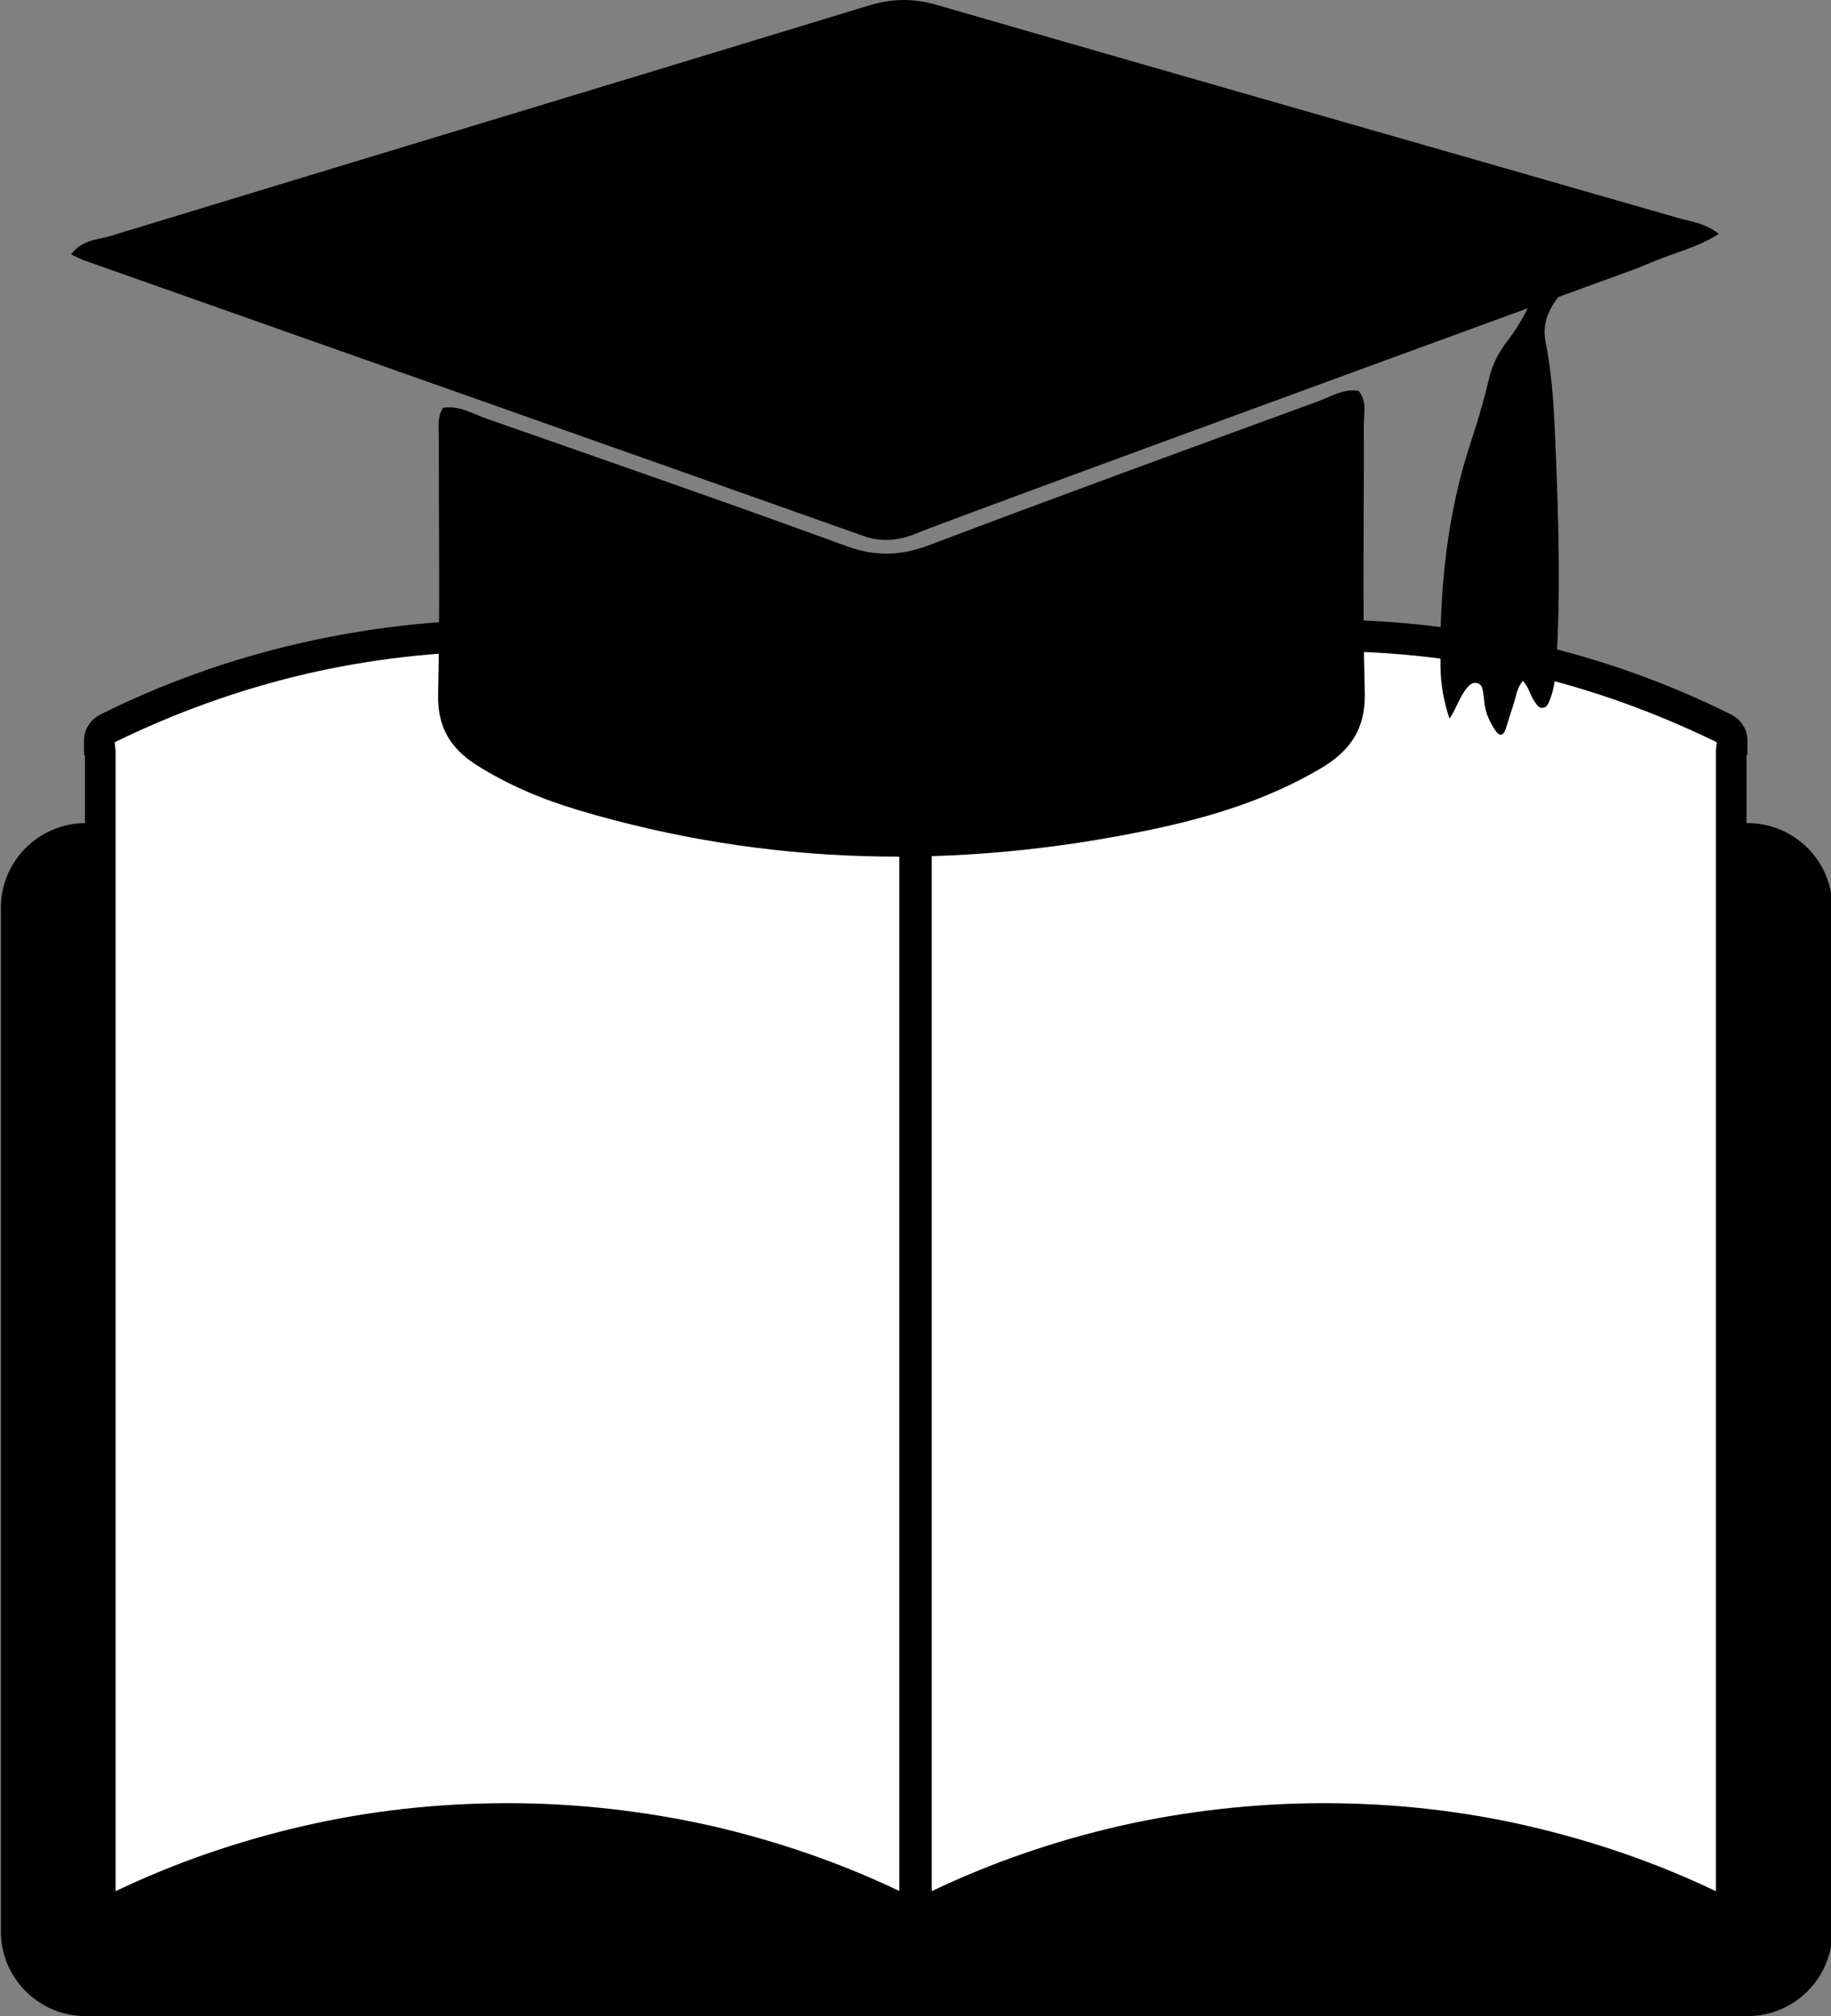 <svg width="4.119mm" height="4.536mm" version="1.1" viewBox="0 0 4.119 4.536" xml:space="preserve" xmlns="http://www.w3.org/2000/svg"><rect x="0" y="0" width="4.119" height="4.536" fill="#808080" stroke="none"/><defs><style>.cls-1{fill:none;}</style></defs><g transform="translate(-148.96 -74.613)"><path d="m150.13 79.149h-0.978c-0.104 0-0.19-0.085-0.19-0.19v-2.304c0-0.104 0.085-0.19 0.19-0.19h3.74c0.104 0 0.19 0.085 0.19 0.19v2.304c0 0.104-0.085 0.19-0.19 0.19h-2.762" fill-rule="evenodd" stroke-width=".265"/><path d="m149.18 76.303v2.576c0 0.01 5e-3 0.019 0.013 0.024 8e-3 0.005 0.018 0.006 0.027 0.001 0.266-0.127 0.563-0.199 0.877-0.199s0.612 0.071 0.877 0.199c9e-3 0.004 0.019 0.004 0.027-0.001 8e-3 -0.005 0.013-0.014 0.013-0.024v-2.6c0-0.011-6e-3 -0.021-0.016-0.025-0.272-0.135-0.578-0.211-0.902-0.211-0.324 0-0.63 0.076-0.902 0.211-0.01 0.005-0.016 0.014-0.016 0.025v0.024" fill="#fff" fill-rule="evenodd" stroke-width=".265"/><path d="m149.22 76.303v2.565c0.134-0.064 0.276-0.113 0.424-0.147 0.148-0.034 0.301-0.051 0.458-0.051 0.157 0 0.311 0.018 0.458 0.051 0.148 0.034 0.29 0.083 0.424 0.147v-2.585c-0.134-0.066-0.277-0.118-0.427-0.153-0.146-0.034-0.299-0.052-0.456-0.052-0.157 0-0.31 0.018-0.456 0.052-0.149 0.035-0.292 0.087-0.427 0.153zm-0.071 9e-3v-0.033c0-0.012 3e-3 -0.024 0.01-0.034 6e-3 -0.01 0.015-0.018 0.026-0.024 0.14-0.07 0.29-0.124 0.446-0.16 0.152-0.035 0.31-0.054 0.472-0.054 0.162 0 0.32 0.019 0.472 0.054 0.156 0.036 0.305 0.091 0.446 0.16 0.011 0.005 0.02 0.014 0.026 0.024 6e-3 0.01 0.01 0.021 0.01 0.034v2.6c0 0.011-3e-3 0.021-8e-3 0.031-5e-3 0.009-0.013 0.017-0.022 0.023-9e-3 6e-3 -0.02 0.009-0.03 0.01-0.011 8.84e-4 -0.021-0.002-0.031-0.006-0.132-0.063-0.273-0.113-0.419-0.146-0.142-0.032-0.29-0.049-0.443-0.049-0.152 0-0.301 0.017-0.443 0.049-0.147 0.033-0.287 0.083-0.419 0.146-0.01 0.005-0.021 7e-3 -0.031 0.006-0.011-8.83e-4 -0.021-0.004-0.03-0.01-9e-3 -0.006-0.017-0.014-0.022-0.023-5e-3 -0.009-8e-3 -0.02-8e-3 -0.031v-2.567" stroke-width=".265"/><path d="m152.86 76.303v2.576c0 0.01-5e-3 0.019-0.013 0.024-8e-3 0.005-0.018 0.006-0.027 0.001-0.266-0.127-0.563-0.199-0.877-0.199-0.314 0-0.612 0.071-0.877 0.199-9e-3 0.004-0.019 0.004-0.027-0.001-8e-3 -0.005-0.013-0.014-0.013-0.024v-2.6c0-0.011 6e-3 -0.021 0.016-0.025 0.272-0.135 0.578-0.211 0.902-0.211s0.63 0.076 0.902 0.211c0.01 0.005 0.016 0.014 0.016 0.025v0.024" fill="#fff" fill-rule="evenodd" stroke-width=".265"/><path d="m152.82 76.303v2.565c-0.134-0.064-0.276-0.113-0.424-0.147-0.148-0.034-0.301-0.051-0.458-0.051s-0.311 0.018-0.458 0.051c-0.148 0.034-0.29 0.083-0.424 0.147v-2.585c0.134-0.066 0.277-0.118 0.427-0.153 0.146-0.034 0.299-0.052 0.456-0.052 0.157 0 0.31 0.018 0.456 0.052 0.149 0.035 0.292 0.087 0.427 0.153zm0.071 9e-3v-0.033c0-0.012-3e-3 -0.024-0.01-0.034-6e-3 -0.01-0.015-0.018-0.026-0.024-0.14-0.07-0.29-0.124-0.446-0.16-0.152-0.035-0.31-0.054-0.472-0.054-0.162 0-0.32 0.019-0.472 0.054-0.156 0.036-0.305 0.091-0.446 0.16-0.011 0.005-0.02 0.014-0.026 0.024-6e-3 0.01-0.01 0.021-0.01 0.034v2.6c0 0.011 3e-3 0.021 8e-3 0.031 5e-3 0.009 0.013 0.017 0.022 0.023 9e-3 6e-3 0.02 0.009 0.03 0.01 0.01 8.84e-4 0.021-0.002 0.031-0.006 0.132-0.063 0.273-0.113 0.419-0.146 0.142-0.032 0.29-0.049 0.443-0.049 0.153 0 0.301 0.017 0.443 0.049 0.147 0.033 0.287 0.083 0.419 0.146 0.01 0.005 0.021 7e-3 0.031 0.006 0.011-8.83e-4 0.021-0.004 0.03-0.01 9e-3 -0.006 0.017-0.014 0.022-0.023 5e-3 -0.009 8e-3 -0.02 8e-3 -0.031v-2.567" stroke-width=".265"/><g transform="matrix(.007 0 0 .007 149.12 74.613)" stroke-width="37.478"><path d="m119.51 131.07c5.35-0.82 9.6 1.96 14.07 3.52 38.61 13.52 77.26 26.93 115.68 40.97 9.33 3.41 17.44 3.09 26.6-0.38 41.55-15.74 83.28-30.96 125.01-46.23 4.03-1.47 7.88-4.06 12.86-3.35 2.83 3.27 1.68 7.35 1.7 11.07 0.11 28.63-0.45 57.28 0.31 85.9 0.32 11.92-4.9 18.96-14.29 24.49-16.91 9.96-35.39 15.62-54.4 19.6-61.87 12.96-123.32 11.84-184.14-6.3-11.42-3.41-22.35-7.98-32.49-14.38-8.46-5.34-12.72-12.18-12.48-22.84 0.62-27.3 0.18-54.62 0.23-81.93 0-3.41-0.65-6.99 1.35-10.15z"/><path d="m529.5 75.18c-4.38 2.8-8.92 4.49-13.34 6.02-6.86 2.36-11.73 4.6-12.7 4.96-0.5 0.19-10.25 3.74-25.5 9.31-3.31 4.18-5.24 8.89-4.1 14.53 2.19 10.9 2.71 21.95 3.17 32.99 0.96 23.59 1.71 47.18 0.23 70.78-0.24 3.83-0.62 7.65-2.08 11.26-0.46 1.15-0.95 2.49-2.43 2.49-1.25 0.01-1.81-1.17-2.47-2.09-1.43-1.99-1.8-4.6-3.74-6.57-2.09 2.45-2.25 5.49-3.2 8.18-0.87 2.44-1.51 4.96-2.37 7.4-0.8 2.25-2.03 2.2-3.27 0.33-1.84-2.74-3.21-5.68-3.53-9.04-0.11-1.11-0.21-2.24-0.4-3.34-0.21-1.25-0.54-2.54-1.99-2.85-1.39-0.3-2.36 0.58-3.17 1.55-2.4 2.87-3.41 6.57-5.64 9.9-1.86-5.51-2.8-10.91-2.89-16.4-0.4-24.86 2-49.33 9.93-73.07 2.22-6.62 4.14-13.35 5.75-20.16 1.03-4.32 3.06-8.2 5.79-11.74 2.56-3.3 4.7-6.83 6.56-10.54-62.25 22.76-185.88 68.02-196.91 72.53-1.24 0.5-5.57 2.31-11.13 1.86-1.76-0.15-3.55-0.52-5.41-1.19-83.39-29.58-166.83-59.01-250.25-88.51-1.24-0.43-2.39-1.07-4.41-1.99 3.51-4.77 8.38-4.65 12.41-5.87 81.26-24.78 162.6-49.3 243.85-74.11 7.48-2.28 14.28-2.43 21.8-0.25 79.5 22.99 159.08 45.68 238.6 68.57 3.99 1.15 8.46 1.58 12.84 5.06z"/></g></g><style type="text/css">
	.st0{fill:#000000;}
</style></svg>
